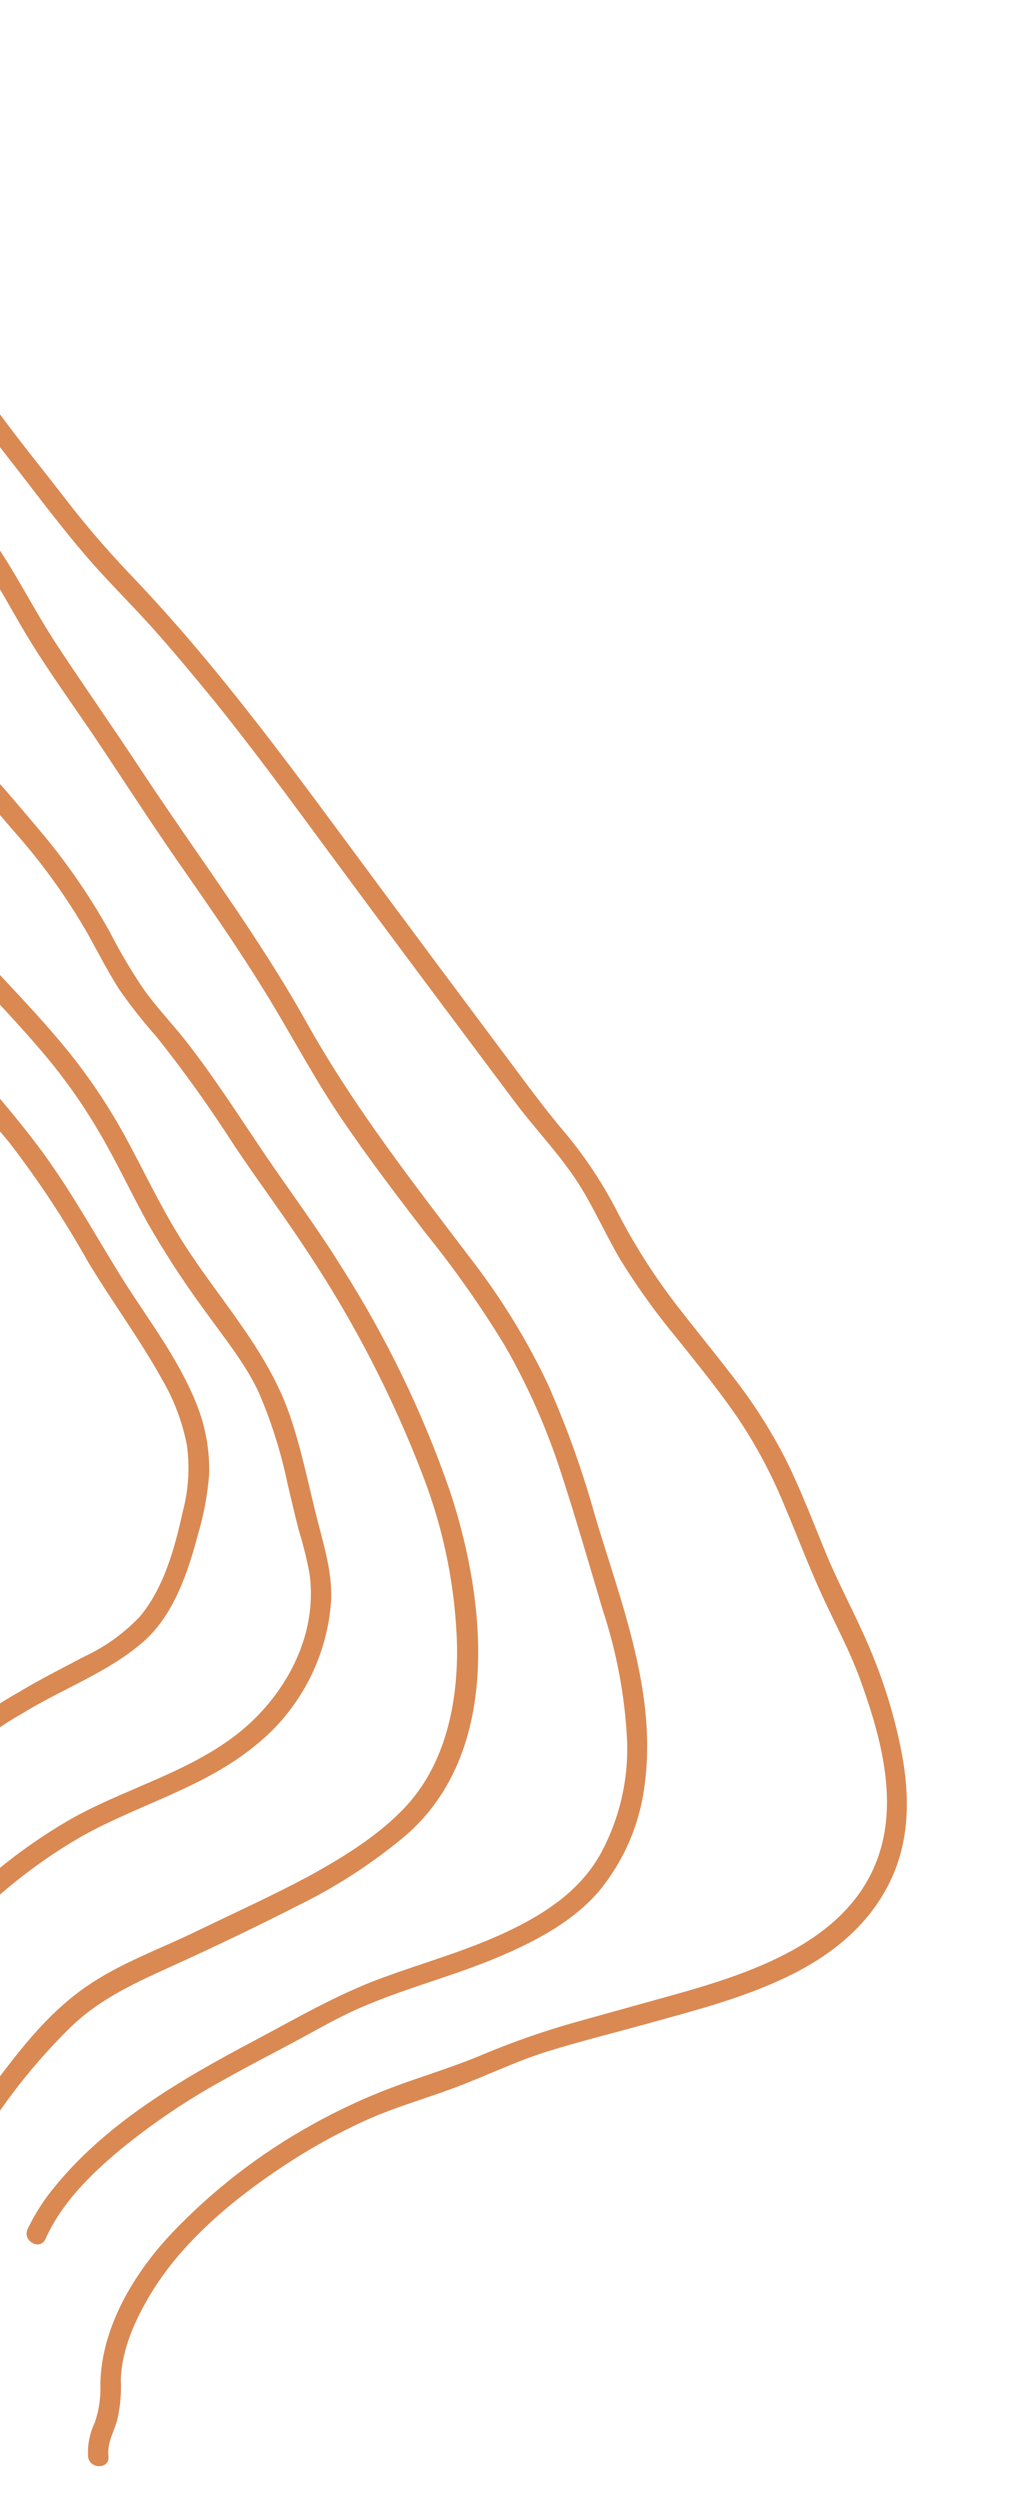 <svg width="191" height="461" viewBox="0 0 191 461" fill="none" xmlns="http://www.w3.org/2000/svg">
<path d="M20.014 452.969C19.768 450.517 20.851 448.774 21.566 446.524C22.179 444.002 22.425 441.405 22.296 438.814C22.464 433.155 25.005 427.634 27.902 422.832C33.692 413.332 42.843 405.713 52.029 399.596C56.828 396.4 61.868 393.581 67.104 391.163C72.479 388.695 78.166 387.096 83.647 385.068C89.442 382.918 95.034 380.164 100.93 378.315C106.827 376.467 113.219 374.898 119.347 373.194C135.807 368.616 155.935 363.887 164.21 347.041C168.512 338.268 167.809 328.662 165.58 319.395C164.268 313.86 162.467 308.452 160.198 303.236C157.768 297.569 154.784 292.16 152.43 286.454C150.077 280.749 147.906 275.01 145.183 269.476C142.368 263.915 139.012 258.643 135.162 253.739C131.522 248.982 127.683 244.384 124.055 239.607C120.299 234.611 116.961 229.314 114.077 223.77C111.42 218.528 108.186 213.599 104.433 209.075C100.307 204.262 96.604 199.088 92.819 194.058C85.092 183.73 77.384 173.385 69.694 163.023C55.044 143.29 40.728 123.256 23.633 105.506C19.308 100.938 15.231 96.144 11.416 91.144C7.803 86.484 4.07 81.892 0.557 77.151C-2.956 72.411 -5.593 67.566 -9.706 63.549C-11.778 61.484 -14.153 59.712 -16.399 57.834C-18.9 55.732 -21.422 53.618 -24.013 51.627C-32.146 45.491 -41.793 41.665 -51.933 40.555C-59.191 39.875 -66.515 40.516 -73.547 42.447C-79.665 43.891 -85.679 45.749 -91.545 48.009C-96.453 49.965 -102.899 52.47 -105.706 57.282C-106.243 58.154 -106.572 59.136 -106.67 60.155C-106.767 61.173 -106.629 62.199 -106.268 63.156C-105.356 65.37 -101.697 64.369 -102.63 62.144C-104.254 58.182 -97.97 55.096 -94.955 53.597C-89.186 50.901 -83.17 48.768 -76.99 47.228C-71.615 45.555 -66.073 44.48 -60.462 44.022C-50.187 43.587 -40.006 46.105 -31.13 51.278C-26.326 54.385 -21.787 57.883 -17.561 61.737C-15.376 63.422 -13.311 65.257 -11.382 67.23C-9.445 69.44 -7.669 71.786 -6.068 74.25C-2.722 79.141 1.002 83.701 4.603 88.382C8.205 93.062 11.899 97.891 15.794 102.438C19.689 106.985 23.94 111.121 27.925 115.556C31.911 119.991 35.642 124.514 39.429 129.109C46.952 138.433 54.036 148.123 61.19 157.812C68.642 167.904 76.137 177.983 83.675 188.051L94.987 203.169C98.338 207.642 102.234 211.754 105.453 216.315C108.967 221.246 111.353 226.943 114.406 232.159C117.567 237.287 121.089 242.184 124.945 246.814C128.743 251.579 132.598 256.294 136.049 261.312C139.438 266.338 142.31 271.693 144.622 277.296C146.932 282.718 149.008 288.24 151.446 293.627C153.885 299.014 156.656 304.03 158.674 309.533C162.09 318.871 165.269 329.925 162.809 339.871C158.465 357.449 139.376 363.661 123.951 367.951L105.535 373.073C99.713 374.744 93.999 376.768 88.424 379.135C83.099 381.345 77.604 382.943 72.213 384.981C67.152 386.9 62.24 389.189 57.517 391.831C47.952 397.138 39.25 403.865 31.71 411.781C24.755 419.154 18.729 429.119 18.52 439.517C18.629 441.932 18.291 444.347 17.523 446.641C16.565 448.609 16.128 450.789 16.252 452.972C16.48 455.359 20.263 455.367 20.014 452.969Z" fill="#DA8953"/>
<path d="M22.119 396.462C28.202 391.479 34.741 387.078 41.648 383.315C45.597 381.105 49.631 379.01 53.623 376.892C57.844 374.658 61.954 372.211 66.335 370.298C74.716 366.612 83.665 364.401 92.094 360.823C98.827 357.977 105.724 354.339 110.527 348.746C115.03 343.293 117.925 336.7 118.888 329.703C121.388 312.447 114.718 295.917 109.859 279.699C107.535 271.32 104.597 263.123 101.07 255.174C97.372 247.385 92.878 239.999 87.659 233.133C76.66 218.64 65.525 204.533 56.59 188.563C47.475 172.261 36.143 157.322 25.875 141.757C20.808 134.061 15.509 126.533 10.442 118.836C6.154 112.313 2.735 105.218 -1.821 98.856C-6.568 92.671 -12.194 87.211 -18.522 82.648C-24.807 77.494 -31.934 73.457 -39.592 70.713C-46.279 68.512 -53.474 68.356 -60.256 70.264C-67.038 72.171 -73.096 76.056 -77.655 81.42C-80.106 84.267 -82.233 87.376 -83.996 90.691C-85.164 92.753 -81.862 94.668 -80.695 92.536C-73.868 79.881 -61.47 70.716 -46.517 72.934C-38.74 74.091 -31.691 77.952 -25.296 82.343C-21.967 84.654 -18.767 87.146 -15.712 89.808C-12.695 92.271 -9.886 94.977 -7.313 97.899C-2.45 103.671 0.959 110.543 4.821 116.976C9.206 124.289 14.362 131.179 19.06 138.3C24.194 146.048 29.262 153.814 34.6 161.418C39.672 168.696 44.664 175.997 49.219 183.419C53.774 190.841 57.849 198.604 62.742 205.863C67.635 213.121 73.13 220.352 78.5 227.321C83.836 233.923 88.729 240.869 93.149 248.114C97.374 255.473 100.827 263.248 103.451 271.316C106.192 279.729 108.671 288.267 111.18 296.727C113.779 304.532 115.306 312.654 115.717 320.871C116.016 328.231 114.295 335.536 110.74 341.996C107.235 348.184 101.601 352.166 95.372 355.324C87.391 359.385 78.698 361.699 70.341 364.787C61.986 367.876 54.534 372.276 46.774 376.381C33.548 383.378 19.809 391.352 10.206 403.111C8.174 405.526 6.456 408.188 5.093 411.033C4.083 413.225 7.372 415.091 8.393 412.878C11.342 406.254 16.679 401.016 22.119 396.462Z" fill="#DA8953"/>
<path d="M12.635 374.197C18.43 368.415 25.453 365.419 32.781 362.078C40.109 358.737 47.625 355.135 54.903 351.425C62.075 347.919 68.793 343.554 74.908 338.424C92.696 322.964 89.688 295.11 83.066 275.056C78.038 260.537 71.325 246.657 63.063 233.699C58.697 226.642 53.735 220.011 49.076 213.156C44.418 206.302 39.792 199.004 34.568 192.307C32.012 189.003 29.08 185.978 26.644 182.607C24.314 179.193 22.203 175.637 20.321 171.958C16.414 164.916 11.794 158.293 6.533 152.194C-3.59 140.085 -14.363 128.532 -25.738 117.585C-30.523 112.904 -36.014 108.505 -42.472 106.269C-48.808 104.247 -55.541 103.777 -62.102 104.899C-66.945 105.829 -71.606 107.542 -75.899 109.97C-79.59 111.917 -83.926 114.739 -85.087 119.024C-85.591 121.1 -85.293 123.288 -84.253 125.153C-83.163 127.317 -79.924 125.374 -81.009 123.225C-83 119.261 -78.936 116.149 -75.913 114.301C-72.22 112.04 -68.229 110.304 -64.056 109.144C-57.712 107.57 -51.064 107.7 -44.79 109.521C-38.509 111.249 -33.299 115.639 -28.649 120.081C-17.738 130.575 -7.362 141.608 2.441 153.14C7.697 159.028 12.325 165.446 16.25 172.29C18.116 175.681 19.895 179.131 21.974 182.411C24.128 185.501 26.464 188.46 28.968 191.275C34.054 197.686 38.814 204.349 43.23 211.237C47.637 217.814 52.38 224.159 56.711 230.774C65.377 243.798 72.563 257.746 78.135 272.361C81.973 282.361 84.073 292.942 84.346 303.651C84.467 314.044 82.243 325.089 74.972 333.019C69.961 338.427 63.352 342.472 56.929 345.996C50.166 349.615 43.139 352.785 36.247 356.127C29.355 359.469 22.202 361.997 15.973 366.283C9.745 370.57 5.027 376.279 0.607 382.061C-1.481 384.761 -3.482 387.525 -5.334 390.386C-6.632 392.485 -3.366 394.27 -2.05 392.236C2.195 385.724 7.117 379.678 12.635 374.197Z" fill="#DA8953"/>
<path d="M15.3 338.493C25.728 332.708 37.606 329.631 46.977 321.985C51.084 318.733 54.465 314.658 56.9 310.024C59.334 305.39 60.769 300.3 61.112 295.081C61.325 289.582 59.608 284.534 58.311 279.247C56.794 273.1 55.514 266.87 53.442 260.86C49.176 248.527 39.847 238.974 33.084 227.996C29.43 222.061 26.536 215.915 23.207 209.768C20.157 204.165 16.608 198.848 12.604 193.88C4.654 184.083 -4.698 175.51 -12.524 165.661C-19.761 156.674 -27.149 147.711 -36.687 141.101C-41.118 137.596 -46.315 135.182 -51.858 134.054C-57.401 132.927 -63.134 133.118 -68.592 134.612C-75.109 136.234 -83.893 141.04 -85.991 147.966C-86.495 149.665 -86.466 151.476 -85.906 153.156C-85.131 155.443 -81.493 154.431 -82.268 152.144C-84.524 145.473 -73.822 140.046 -68.846 138.523C-63.852 137.025 -58.582 136.689 -53.441 137.541C-48.151 138.639 -43.167 140.884 -38.844 144.116C-29.891 150.315 -22.802 158.77 -16.035 167.315C-8.636 176.57 -0.051 184.765 7.606 193.758C11.571 198.377 15.114 203.341 18.193 208.591C21.466 214.093 24.127 219.904 27.23 225.488C30.395 231.025 33.878 236.375 37.661 241.511C41.175 246.442 45.124 251.183 47.716 256.683C50.059 262.111 51.846 267.762 53.051 273.55C53.73 276.368 54.366 279.215 55.098 282.035C55.909 284.661 56.576 287.33 57.094 290.029C58.557 300.049 54.13 309.812 47.12 316.801C37.927 325.962 24.722 329.026 13.63 335.117C2.291 341.542 -7.661 350.145 -15.651 360.429C-17.145 362.322 -14.395 364.945 -12.953 363.05C-5.234 353.1 4.365 344.757 15.3 338.493Z" fill="#DA8953"/>
<path d="M4.24 315.885C11.482 311.421 19.973 308.381 26.424 302.764C32.026 297.853 34.647 290.051 36.477 283.165C37.569 279.518 38.278 275.768 38.591 271.976C38.735 267.444 37.92 262.934 36.199 258.74C32.727 250.078 26.817 242.668 21.961 234.791C17.105 226.914 12.681 218.899 7.167 211.535C1.379 203.813 -5.222 196.613 -11.665 189.42C-14.544 186.207 -17.247 182.753 -21.084 180.606C-24.504 178.707 -28.17 177.363 -31.464 175.29C-38.622 170.66 -47.023 166.758 -55.834 169.087C-63.691 171.15 -68.031 178.595 -71.733 185.203C-71.943 185.637 -71.979 186.134 -71.834 186.594C-71.69 187.053 -71.375 187.44 -70.954 187.675C-70.533 187.91 -70.038 187.976 -69.57 187.86C-69.101 187.744 -68.695 187.453 -68.433 187.048C-65.455 181.72 -62.026 175.135 -55.839 173.015C-48.55 170.536 -40.833 173.795 -34.769 177.686C-31.702 179.602 -28.51 181.309 -25.213 182.796C-21.732 184.552 -18.667 187.029 -16.224 190.063C-10.115 196.809 -4.117 203.656 1.697 210.658C7.044 217.594 11.879 224.909 16.163 232.545C20.621 239.994 25.807 246.928 29.983 254.49C32.145 258.213 33.668 262.271 34.489 266.496C35.051 270.584 34.792 274.744 33.729 278.733C32.26 285.415 30.26 292.818 25.752 298.155C22.808 301.238 19.307 303.739 15.434 305.525C11.474 307.635 7.478 309.615 3.645 311.932C-0.408 314.197 -4.249 316.824 -7.829 319.78C-10.913 322.532 -13.173 326.306 -17.066 328.031C-19.279 329.029 -17.324 332.239 -15.122 331.262C-11.415 329.622 -9.034 326.284 -6.26 323.479C-3.068 320.549 0.456 318 4.24 315.885Z" fill="#DA8953"/>
</svg>
